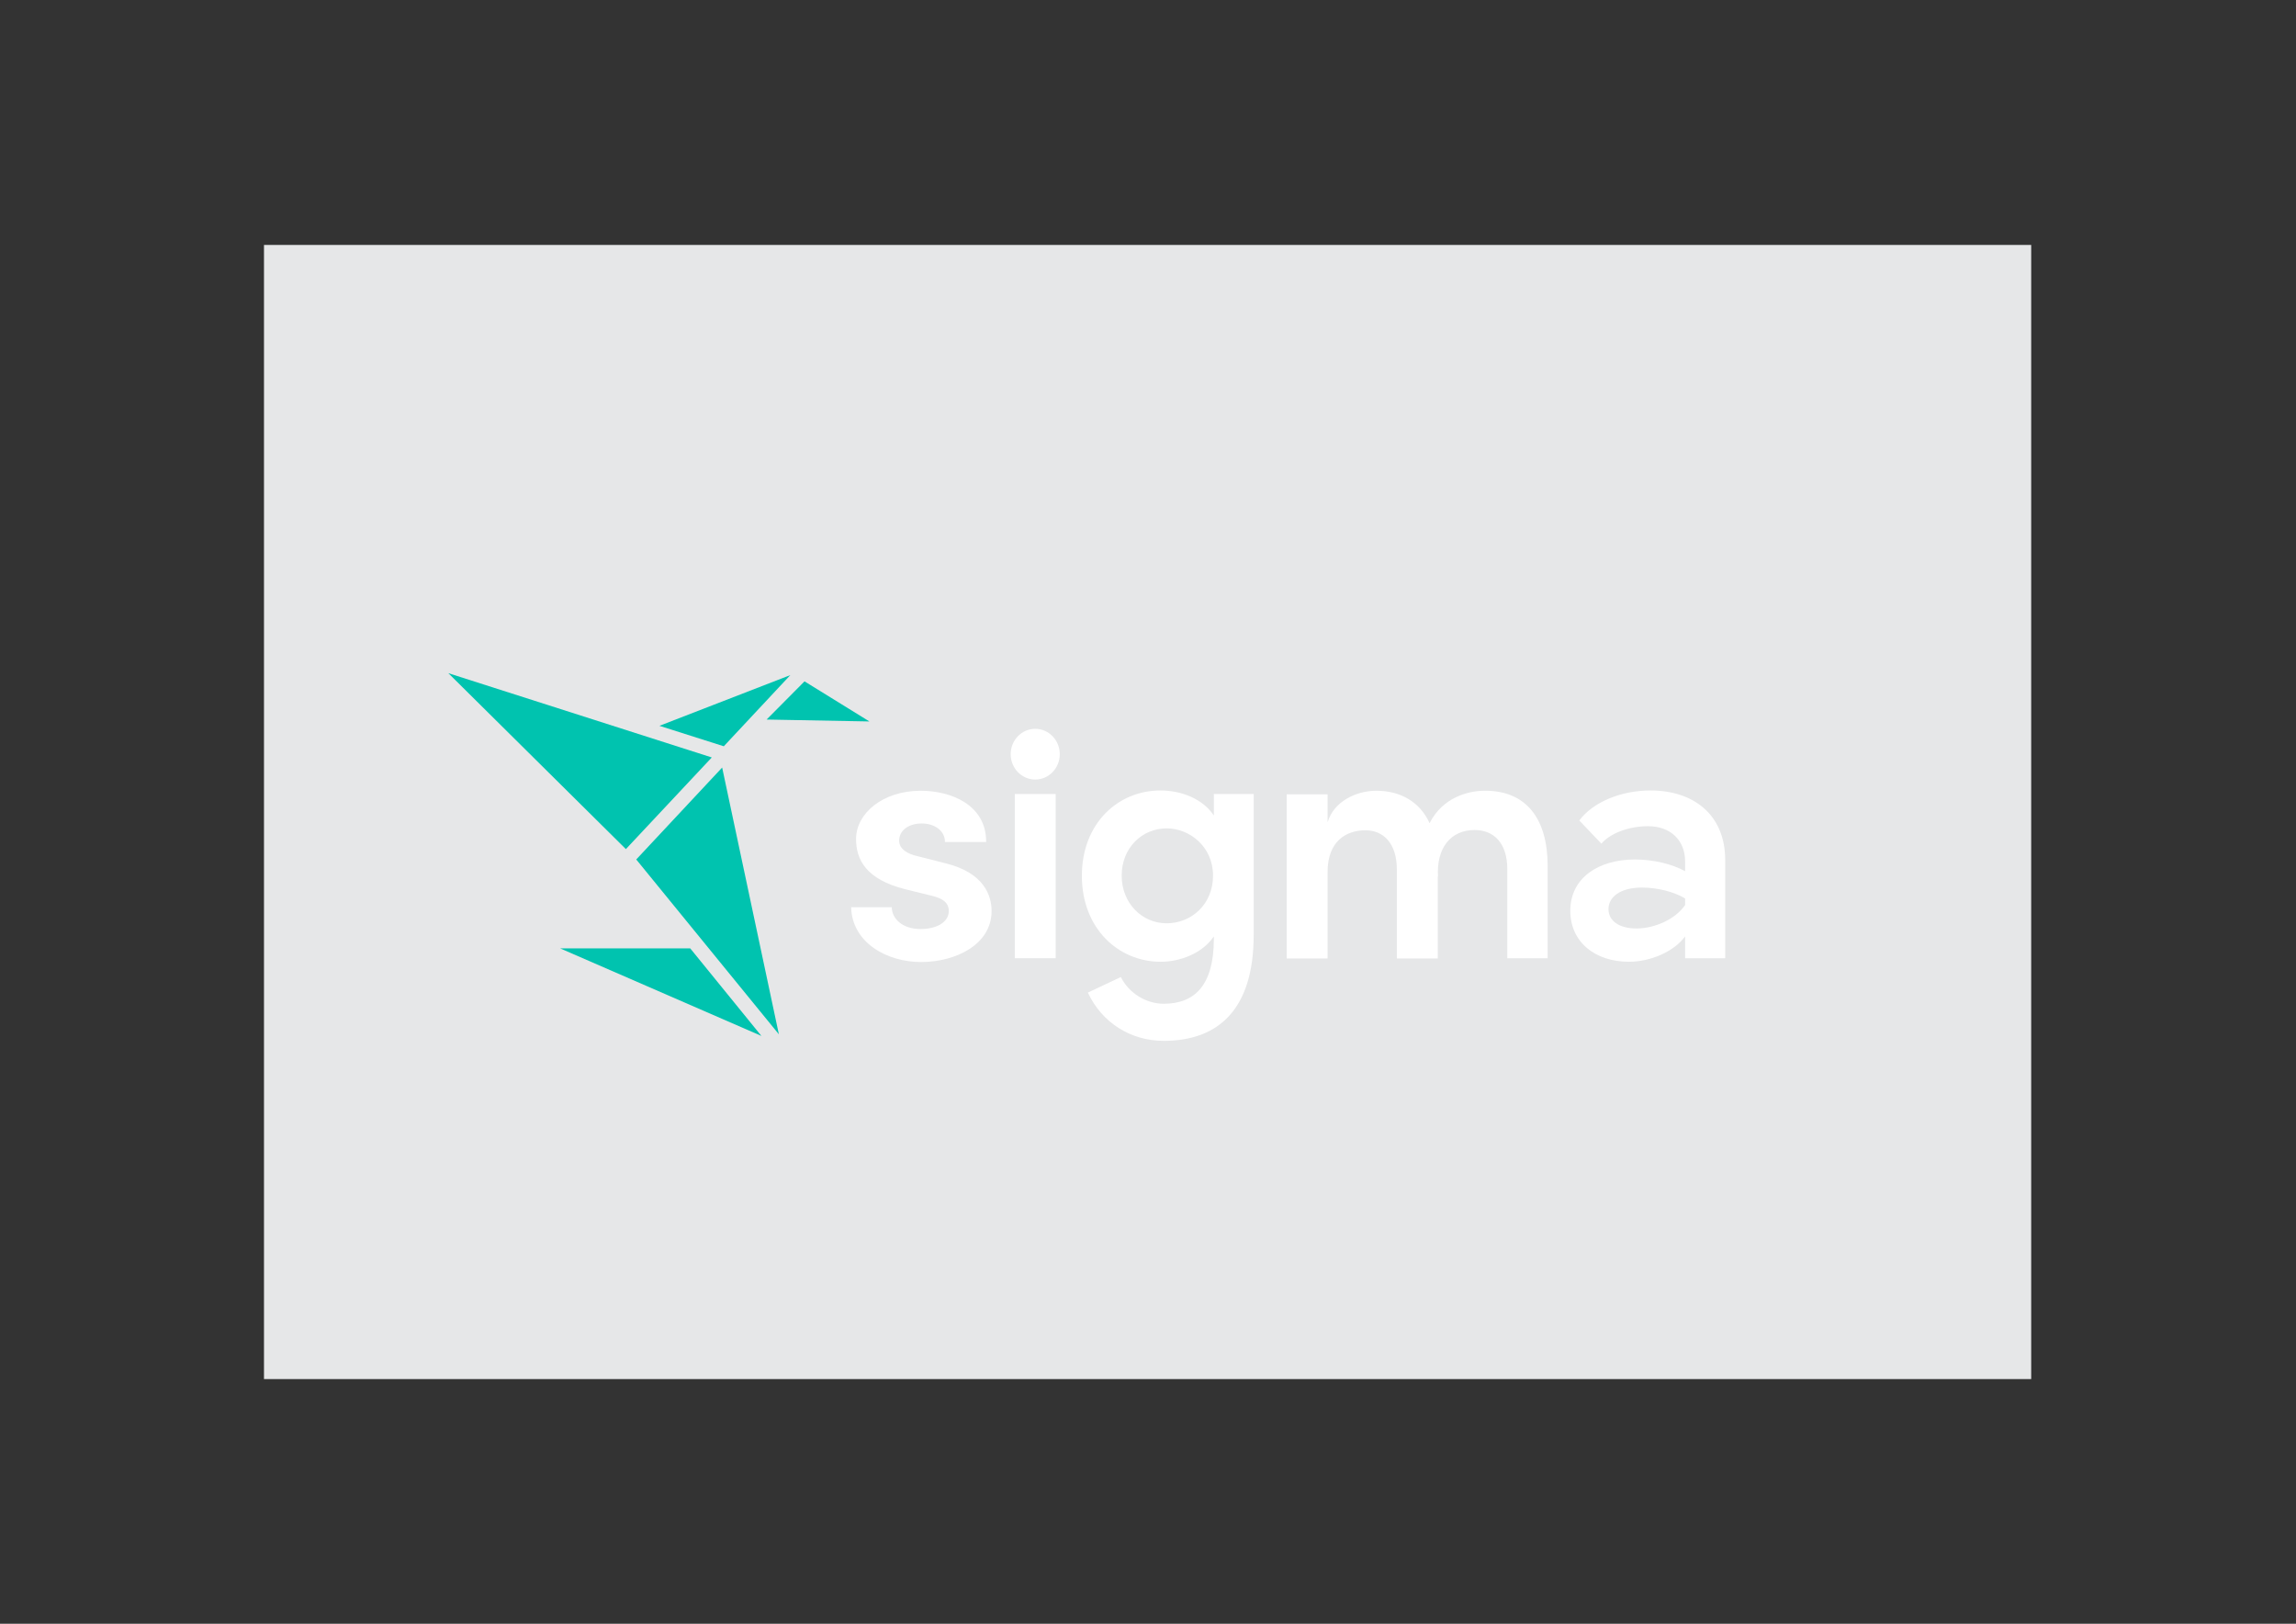 <?xml version="1.0" encoding="utf-8"?>
<!-- Generator: Adobe Illustrator 24.2.1, SVG Export Plug-In . SVG Version: 6.00 Build 0)  -->
<svg version="1.1" id="Layer_1" xmlns="http://www.w3.org/2000/svg" xmlns:xlink="http://www.w3.org/1999/xlink" x="0px" y="0px"
	 viewBox="0 0 841.9 595.3" style="enable-background:new 0 0 841.9 595.3;" xml:space="preserve">
<rect x="0" y="0" width="841.9" height="595.3" fill="#333333" stroke="none"/>
<style type="text/css">
	.st0{fill:#E6E7E8;}
	.st1{fill:#00C3AF;}
	.st2{fill:#FFFFFF;}
</style>
<rect x="96.8" y="89.8" class="st0" width="648" height="415.8"/>
<g>
	<g>
		<polygon class="st1" points="279.2,379.8 205.4,347.7 253.1,347.7 		"/>
		<polygon class="st1" points="233.3,315.1 285.6,379.2 264.8,281.4 		"/>
		<polygon class="st1" points="164.4,246.8 229.5,311.3 261,277.7 		"/>
		<polygon class="st1" points="289.8,247.5 265.4,273.6 241.8,266.1 		"/>
		<polygon class="st1" points="295,249.8 281.1,263.8 318.8,264.5 		"/>
	</g>
	<g>
		<g>
			<path class="st2" d="M372.1,291.1h15v60.2h-15V291.1z"/>
		</g>
		<g>
			<path class="st2" d="M459.7,291.1v51.7c0,27.1-12.8,38.8-33,38.8c-12.1,0-22.7-6.7-27.8-17.7l12.1-5.7c2.9,5.9,9.3,9.8,15.7,9.8
				c11.3,0,18.4-6.7,18.4-23.8v-0.9c-4.2,6.2-12.3,9.3-19.5,9.3c-15.5,0-28.9-12.2-28.9-31.5c0-19.3,13.3-31.3,28.8-31.3
				c7.6,0,15.5,3,19.6,9.2v-7.9H459.7z M444.8,321c0-10.6-8.6-17.3-17-17.3c-9.1,0-16.5,7.2-16.5,17.3s7.4,17.5,16.5,17.5
				C436.8,338.5,444.8,331.6,444.8,321z"/>
		</g>
		<g>
			<path class="st2" d="M567.5,317.5v33.8h-14.8v-32.6c0-9.7-5-14.4-12-14.4c-8.6,0-14.1,6.4-13.4,17.3l-0.1-0.5v30.3h-15v-32.6
				c0-9.7-5-14.4-11.5-14.4c-7,0-13.9,3.9-13.9,15.3v31.7h-15v-60.2h15v10.3c2.2-7.6,10.4-11.6,17.9-11.6c8.8,0,16,4.1,19.5,11.9
				c4.8-9.5,14.2-11.9,20.2-11.9C559.5,289.8,567.5,300,567.5,317.5z"/>
		</g>
		<g>
			<path class="st2" d="M312.1,332.6H327c0,4.1,3.8,8,10.5,8c6.3,0,10.4-2.7,10.4-6.6c0-3.4-2.7-4.9-7.5-5.9l-8.5-2.1
				c-14.3-3.6-18-10.8-18-18.4c0-9.4,9.8-17.7,23.7-17.7c11.3,0,24.1,5.3,24,18.8h-15.1c0-4.3-4-6.8-8.5-6.8c-4.9,0-8.3,2.6-8.3,6.3
				c0,3.1,3.1,4.9,6.8,5.7l10.2,2.6c14.3,3.5,16.9,12,16.9,17.5c0,12.2-13,18.7-25.9,18.7C325.1,352.7,312.4,345.5,312.1,332.6z"/>
		</g>
		<g>
			<ellipse class="st2" cx="379.6" cy="276.5" rx="9" ry="9.3"/>
		</g>
		<g>
			<path class="st2" d="M632.6,315.3v36h-14.7v-8c-4,5.5-12.6,9.3-20.6,9.3c-12.5,0-21.5-7.3-21.5-18.7c0-12.1,10.4-18.8,23.7-18.8
				c6.8,0,13.7,1.7,18.4,4.3v-3.6c0-7.6-5.2-12.9-13.6-12.9c-7.2,0-14,2.7-17.1,6.4l-8.1-8.5c4.9-6.6,15.1-11,26.1-11
				C621.1,289.8,632.6,298.8,632.6,315.3z M617.9,331.8v-2.4c-3.9-2.4-10.1-4-15.8-4c-8.2,0-12.3,3.6-12.3,7.9
				c0,4.3,3.9,7.1,10.3,7.1C606.6,340.4,614.3,337.1,617.9,331.8z"/>
		</g>
	</g>
</g>
</svg>

